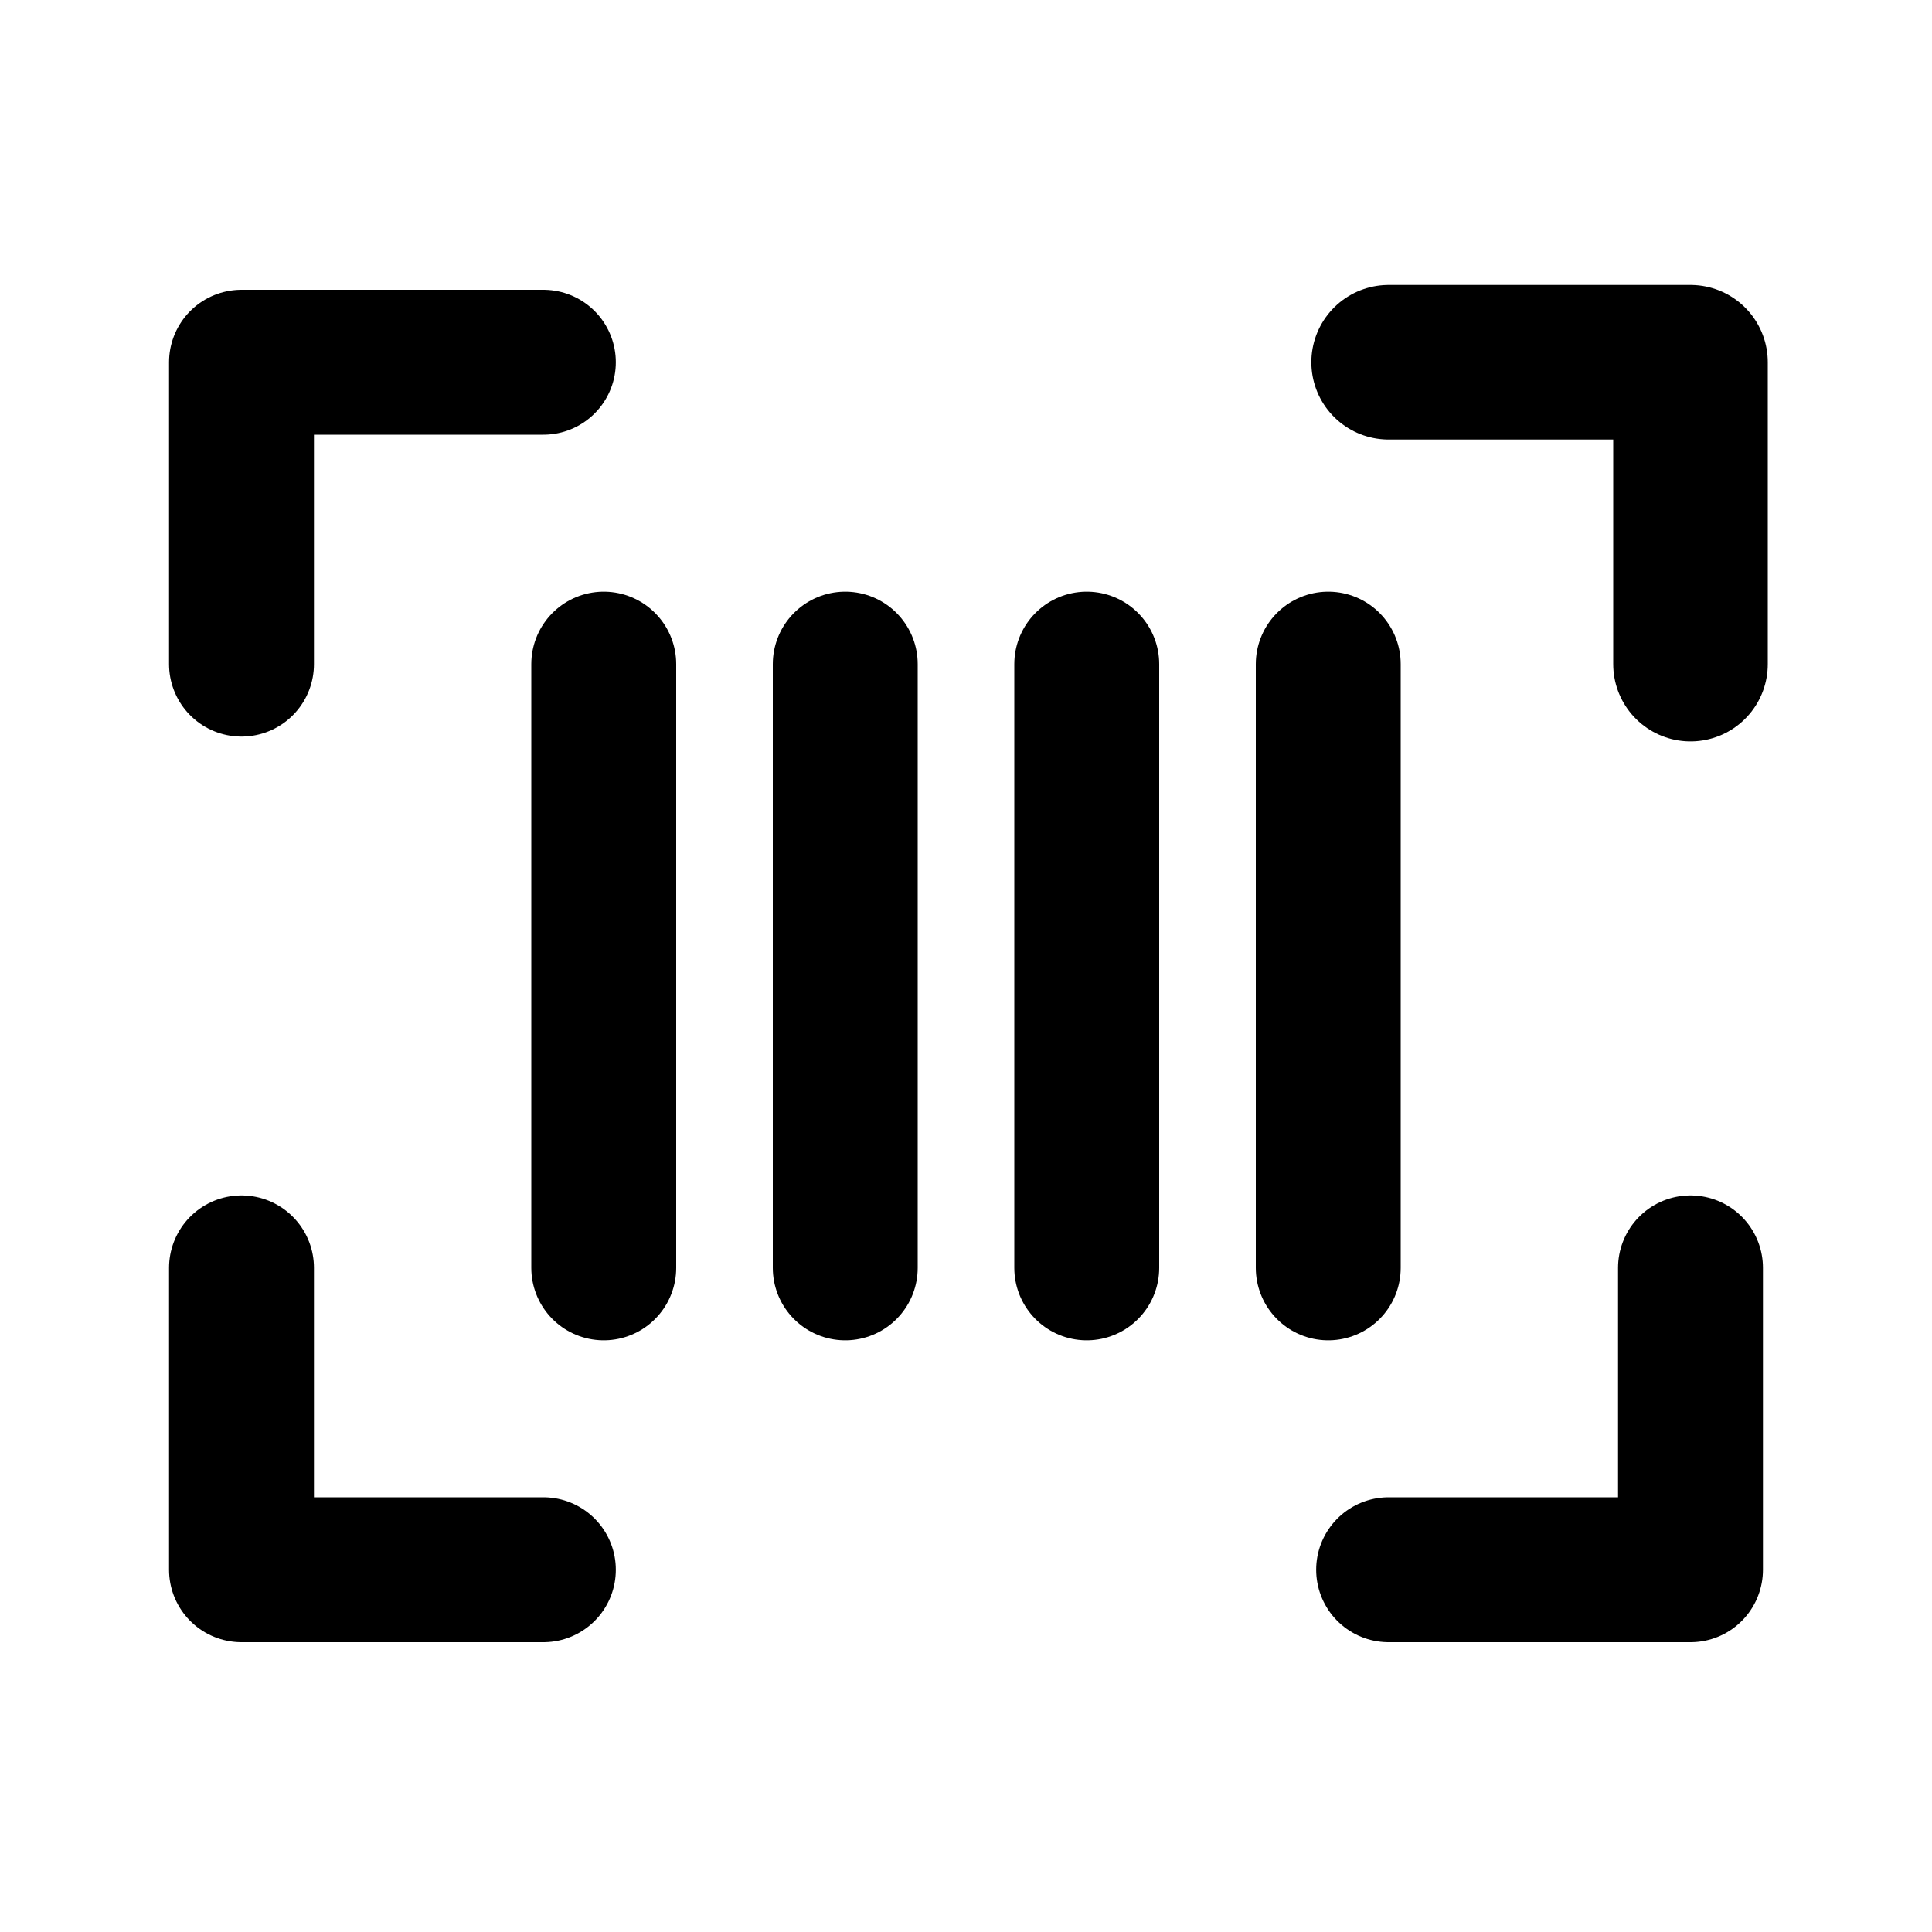 <svg width="20" height="20" viewBox="0 0 20 20" fill="none" xmlns="http://www.w3.org/2000/svg">
    <path d="M14.375 3.75H17.5V6.875" stroke="black" stroke-width="1.6" stroke-linecap="round" stroke-linejoin="round"/>
    <path d="M5.625 16.25H2.5V13.125" stroke="black" stroke-width="1.5" stroke-linecap="round" stroke-linejoin="round"/>
    <path d="M17.5 13.125V16.25H14.375" stroke="black" stroke-width="1.5" stroke-linecap="round" stroke-linejoin="round"/>
    <path d="M2.5 6.875V3.75H5.625" stroke="black" stroke-width="1.5" stroke-linecap="round" stroke-linejoin="round"/>
    <path d="M6.25 6.875V13.125" stroke="black" stroke-width="1.5" stroke-linecap="round" stroke-linejoin="round"/>
    <path d="M13.75 6.875V13.125" stroke="black" stroke-width="1.5" stroke-linecap="round" stroke-linejoin="round"/>
    <path d="M11.25 6.875V13.125" stroke="black" stroke-width="1.5" stroke-linecap="round" stroke-linejoin="round"/>
    <path d="M8.75 6.875V13.125" stroke="black" stroke-width="1.5" stroke-linecap="round" stroke-linejoin="round"/>
</svg>
